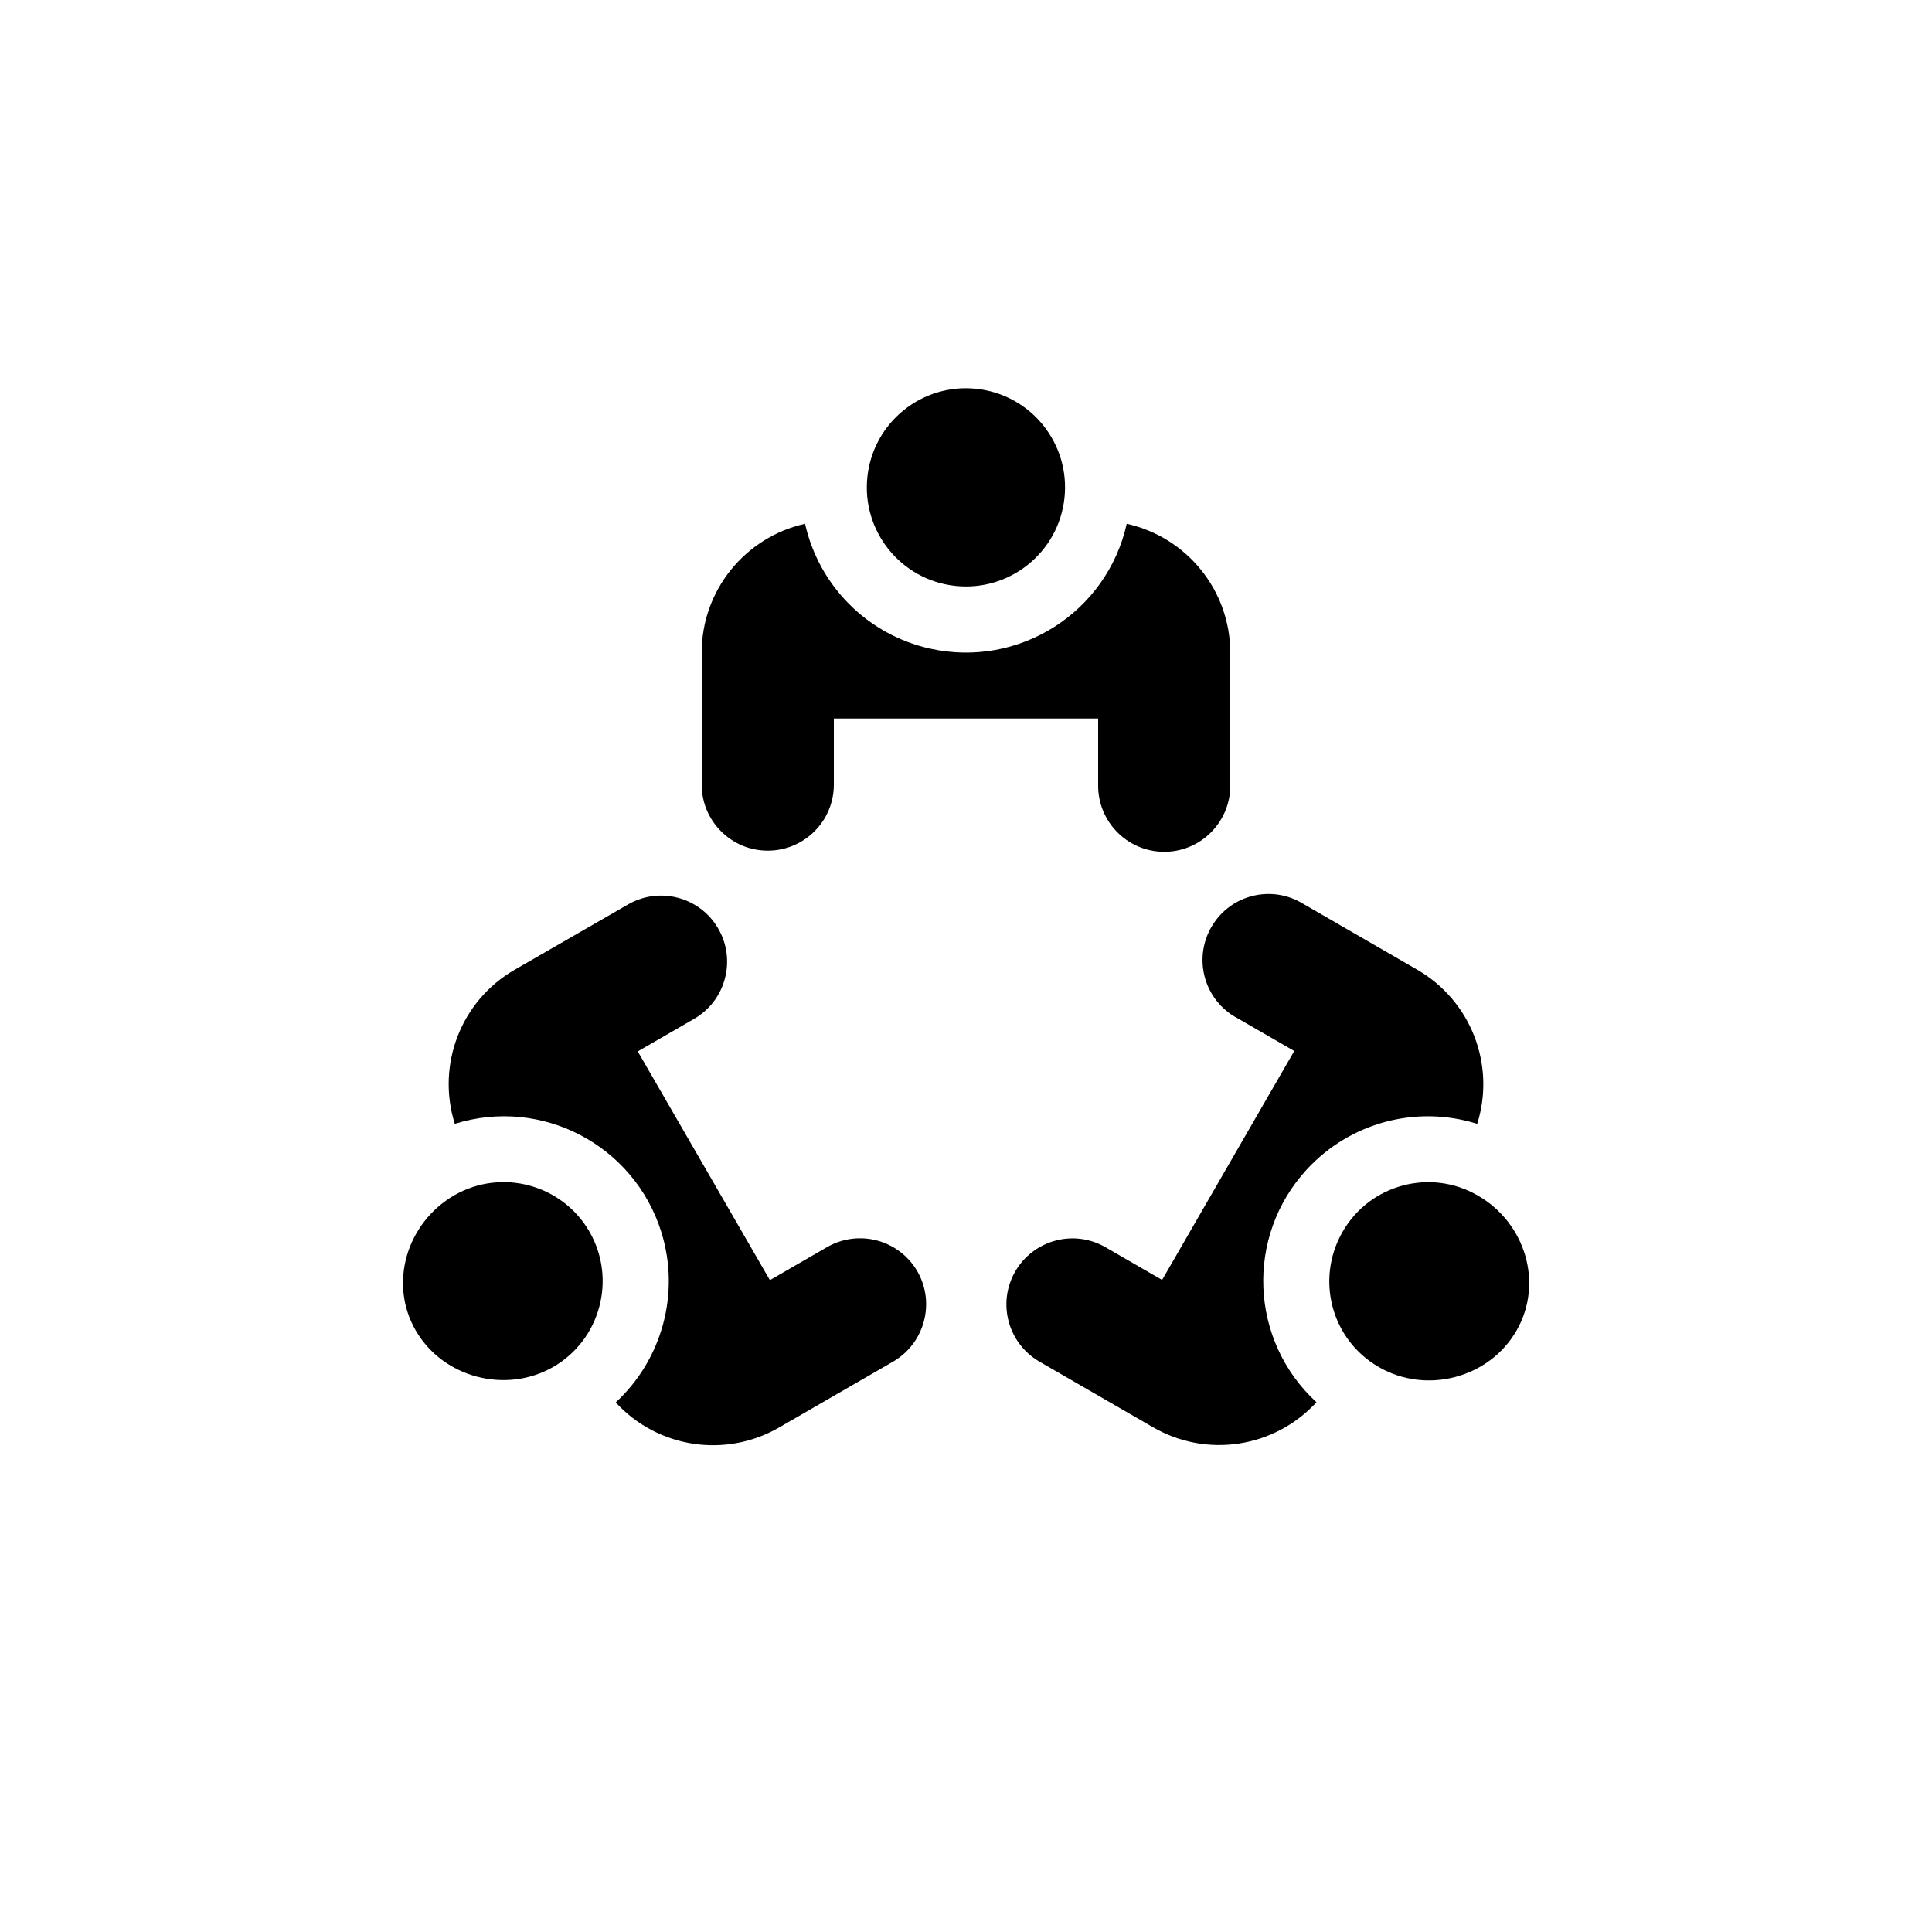 <?xml version="1.0" encoding="utf-8"?>
<svg version="1.1" xmlns="http://www.w3.org/2000/svg" viewBox="0 0 1000 1000" >
	<ellipse transform="matrix(0.109 -0.994 0.994 0.109 194.678 721.758)" class="st2" cx="500" cy="252.3" rx="51.3" ry="51.3"/>
	<path d="M583.2,271.1c-10.3,46-55.9,74.9-101.9,64.6c-32.2-7.2-57.4-32.4-64.6-64.6c-31.2,7-53.5,34.6-53.5,66.6v68.4
		c0,18.9,15.3,34.2,34.2,34.2s34.2-15.3,34.2-34.2v-34.2h136.8v34.2c-0.3,18.9,14.7,34.4,33.6,34.8c18.9,0.3,34.4-14.7,34.8-33.6
		c0-0.4,0-0.8,0-1.2v-68.4C636.7,305.7,614.5,278.1,583.2,271.1z"/>
	<path d="M764.9,618.8c-24.5-14.2-55.9-5.8-70,18.8s-5.8,55.9,18.8,70c24.5,14.2,57,5.8,71.2-18.8
		S789.5,632.9,764.9,618.8z"/>
	<path d="M733.7,502l-59.2-34.2c-16.1-9.9-37.1-4.9-47,11.2s-4.9,37.1,11.2,47c0.5,0.3,1.1,0.6,1.6,0.9l29.6,17.1
		l-68.4,118.5l-29.6-17.1c-16.5-9.3-37.3-3.4-46.6,13c-9.1,16.2-3.6,36.7,12.4,46.2l59.2,34.2c27.7,16,62.8,10.6,84.5-13
		c-34.7-31.9-36.9-85.9-5-120.5c22.4-24.3,56.7-33.5,88.2-23.6C774.2,551.2,761.4,518.1,733.7,502z"/>
	<path d="M305.1,637.5c-14.2-24.5-45.5-32.9-70-18.8c0,0,0,0,0,0c-24.5,14.2-34.1,45.5-19.9,70s46.7,32.9,71.2,18.8
		C310.8,693.4,319.2,662,305.1,637.5z"/>
	<path d="M474.8,658c-9.5-16.3-30.3-21.9-46.7-12.5l-29.6,17.1l-68.4-118.4l29.6-17.1c16.2-9.7,21.5-30.7,11.8-46.9
		c-9.5-15.9-29.9-21.3-46-12.3L266.3,502c-27.7,16-40.5,49.1-30.9,79.7c45-14.1,92.8,11,106.9,56c9.8,31.5,0.6,65.8-23.6,88.2
		c21.7,23.6,56.7,29,84.5,13l59.2-34.2C478.6,695.2,484.2,674.3,474.8,658z"/>
</svg>
